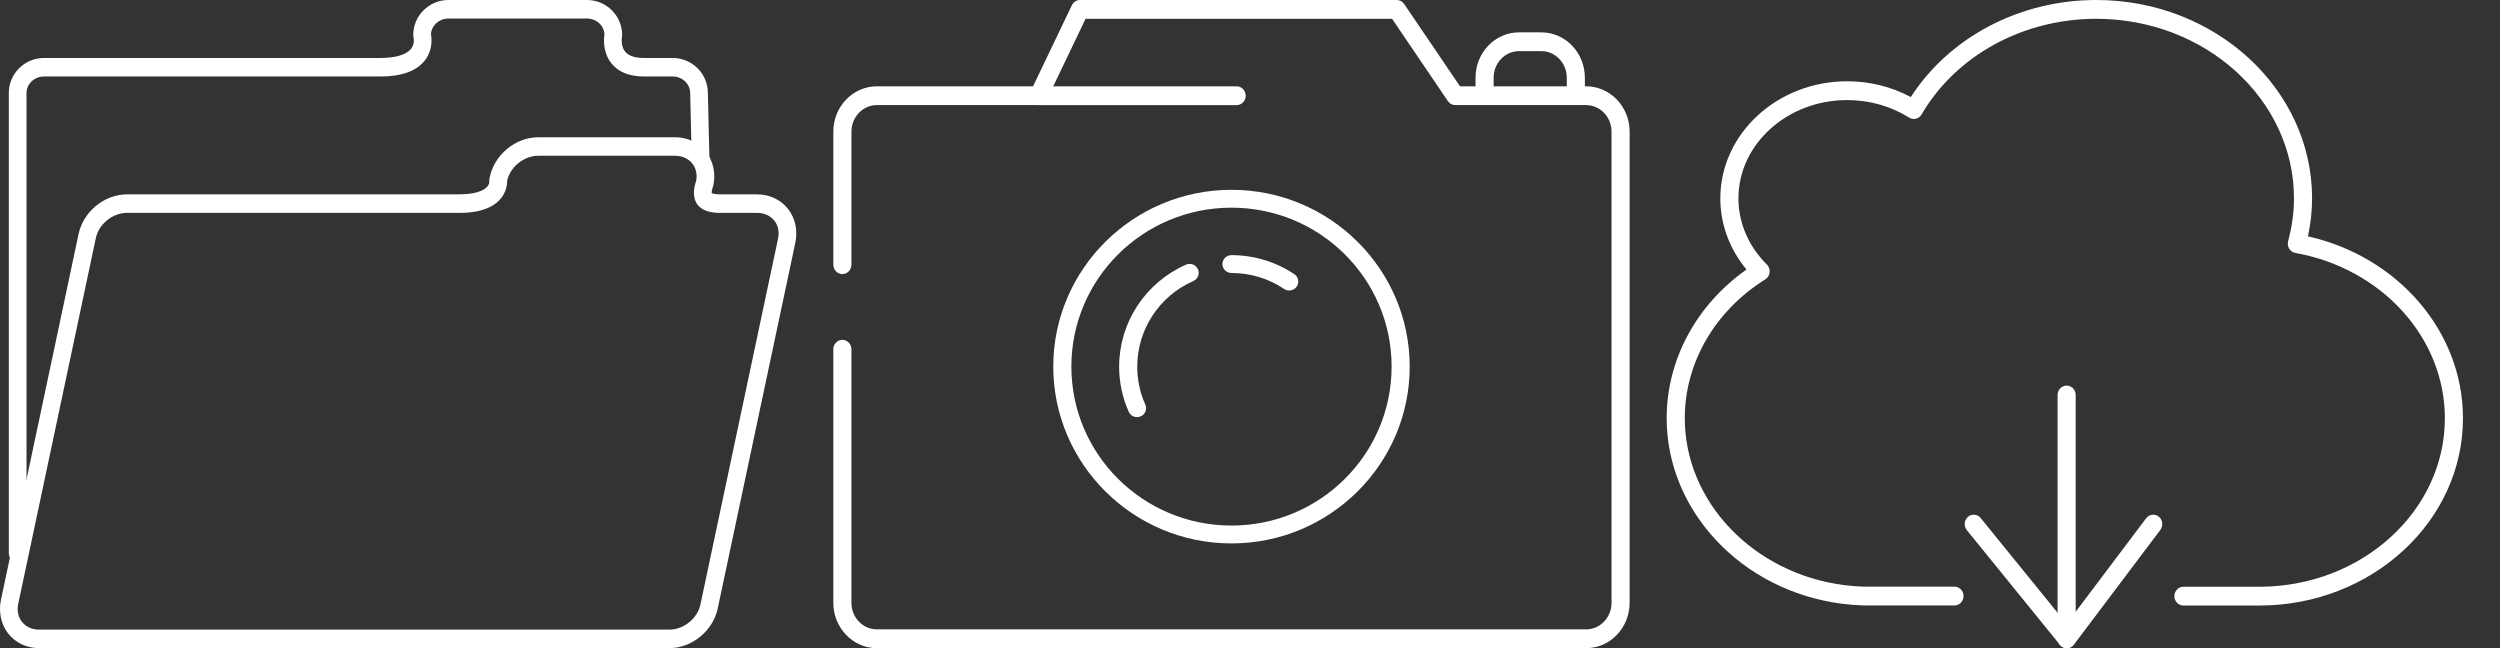 <?xml version="1.0" encoding="utf-8"?>
<!-- Generator: Adobe Illustrator 22.1.0, SVG Export Plug-In . SVG Version: 6.00 Build 0)  -->
<svg xmlns="http://www.w3.org/2000/svg" xmlns:xlink="http://www.w3.org/1999/xlink" width="270" height="70" viewBox="0 0 270 70">
<rect x="0" y="0" width="270" height="70" fill="#333333" stroke="none"/>
<style type="text/css">
	.st0{fill:#FFFFFF;}
	.st1{fill:none;stroke:#FFFFFF;stroke-width:2;stroke-linecap:round;stroke-linejoin:round;stroke-miterlimit:10;}
</style>
<g>
	<g>
		<path class="st0" d="M1.908,60.75c-0.528,0-0.956-0.447-0.956-1V10.041c0-2.084,1.706-3.78,3.803-3.78h36.318
			c1.682,0,2.873-0.368,3.355-1.036c0.386-0.536,0.239-1.16,0.237-1.166c-0.024-0.09-0.037-0.183-0.037-0.275
			C44.629,1.697,46.336,0,48.435,0H63.39c2.097,0,3.803,1.697,3.803,3.783c0,0.07-0.007,0.141-0.021,0.209
			c0,0.001-0.168,0.937,0.324,1.562c0.37,0.469,1.064,0.707,2.065,0.707h3.108c0.007,0,0.014,0,0.02,0
			c2.078,0.021,3.762,1.709,3.762,3.78l0.167,7.05c0.013,0.552-0.404,1.011-0.931,1.024c-0.553-0.009-0.966-0.424-0.979-0.976
			l-0.168-7.074c0-1.006-0.849-1.805-1.892-1.805h-3.088c-1.613,0-2.81-0.491-3.559-1.459c-0.918-1.188-0.792-2.636-0.722-3.097
			C65.237,2.758,64.406,2,63.39,2H48.435c-1.009,0-1.837,0.747-1.891,1.685c0.086,0.454,0.205,1.643-0.588,2.744
			c-0.876,1.216-2.518,1.832-4.881,1.832H4.756c-1.043,0-1.892,0.799-1.892,1.78V59.75C2.864,60.303,2.436,60.75,1.908,60.75z"/>
	</g>
	<g>
		<path class="st0" d="M72.91,16.824c1.555,0,2.573,1.226,2.269,2.741c0,0-1.387,3.427,2.601,3.427c3.519,0,3.989,0,3.989,0
			c1.556,0,2.572,1.228,2.269,2.743l-8.385,39.525C75.353,66.773,73.846,68,72.291,68H4.231c-1.556,0-2.571-1.227-2.271-2.742
			l8.387-39.525c0.3-1.514,1.806-2.743,3.362-2.743H41.17c0,0,3.987,0,8.448,0c5.398,0,5.144-3.427,5.144-3.427
			c0.302-1.514,1.808-2.741,3.363-2.741H72.91 M1.492,58.237l-1.398,6.588c-0.261,1.315,0.026,2.612,0.783,3.585
			C1.663,69.42,2.885,70,4.231,70h68.06c2.451,0,4.75-1.904,5.234-4.334l8.38-39.499c0.262-1.312-0.024-2.609-0.78-3.583
			c-0.786-1.012-2.009-1.593-3.355-1.593H77.78c-0.514,0-0.803-0.079-0.924-0.133c-0.006-0.136,0.033-0.377,0.093-0.54
			c0.048-0.119,0.075-0.216,0.1-0.343c0.258-1.287-0.027-2.584-0.783-3.558c-0.786-1.013-2.01-1.594-3.357-1.594l0,0H58.125
			c-2.45,0-4.749,1.903-5.234,4.331c-0.047,0.236-0.075,0.304-0.041,0.523c-0.064,0.661-1.075,1.313-3.232,1.313H41.17H13.709
			c-2.452,0-4.751,1.905-5.233,4.336L1.492,58.237"/>
	</g>
</g>
<g>
	<g>
		<path class="st0" d="M171.304,70H94.696C92.107,70,90,67.803,90,65.102V37.719c0-0.56,0.438-1.014,0.977-1.014
			s0.977,0.454,0.977,1.014v27.383c0,1.582,1.23,2.869,2.741,2.869h76.608c1.512,0,2.742-1.287,2.742-2.869V14.22
			c0-1.582-1.23-2.87-2.742-2.87h-14.131c-0.318,0-0.617-0.16-0.799-0.43l-6.03-8.891h-33.101l-4.193,8.758
			c-0.165,0.345-0.504,0.563-0.875,0.563H94.696c-1.512,0-2.741,1.287-2.741,2.87v14.367c0,0.56-0.438,1.014-0.977,1.014
			S90,29.147,90,28.587V14.22c0-2.701,2.107-4.899,4.696-4.899h16.873l4.193-8.758C115.927,0.218,116.266,0,116.637,0h34.213
			c0.318,0,0.617,0.16,0.799,0.43l6.03,8.891h13.625c2.589,0,4.696,2.197,4.696,4.899v50.882C176,67.803,173.893,70,171.304,70z"/>
	</g>
	<g>
		<path class="st0" d="M133,22.428c9.55,0,17.293,7.685,17.293,17.166c0,9.48-7.742,17.166-17.293,17.166
			s-17.293-7.685-17.293-17.166C115.707,30.114,123.45,22.428,133,22.428 M133,20.5c-10.613,0-19.247,8.566-19.247,19.094
			S122.387,58.689,133,58.689s19.247-8.566,19.247-19.094S143.613,20.5,133,20.5L133,20.5z"/>
	</g>
	<g>
		<path class="st0" d="M139.237,31.375c-0.189,0-0.38-0.054-0.549-0.167c-1.683-1.129-3.649-1.725-5.688-1.725
			c-0.54,0-0.977-0.432-0.977-0.964s0.438-0.964,0.977-0.964c2.432,0,4.779,0.712,6.787,2.058c0.446,0.299,0.562,0.899,0.259,1.339
			C139.857,31.227,139.55,31.375,139.237,31.375z"/>
	</g>
	<g>
		<path class="st0" d="M122.8,45.05c-0.375,0-0.733-0.214-0.894-0.574c-0.69-1.54-1.039-3.182-1.039-4.88
			c0-4.758,2.834-9.081,7.219-11.01c0.492-0.218,1.07,0,1.29,0.488c0.22,0.486-0.001,1.056-0.494,1.273
			c-3.681,1.621-6.06,5.251-6.06,9.25c0,1.429,0.293,2.809,0.872,4.101c0.218,0.487-0.005,1.056-0.499,1.272
			C123.066,45.023,122.932,45.05,122.8,45.05z"/>
	</g>
	<g>
		<path class="st0" d="M170.188,10.38c-0.54,0-0.977-0.454-0.977-1.014V8.394c0-1.582-1.229-2.87-2.741-2.87h-2.417
			c-1.512,0-2.742,1.287-2.742,2.87v0.971c0,0.56-0.437,1.014-0.977,1.014s-0.977-0.454-0.977-1.014V8.394
			c0-2.701,2.107-4.899,4.696-4.899h2.417c2.589,0,4.695,2.197,4.695,4.899v0.971C171.165,9.925,170.728,10.38,170.188,10.38z"/>
	</g>
	<g>
		<path class="st0" d="M133.558,11.351h-21.383c-0.54,0-0.977-0.454-0.977-1.014c0-0.56,0.438-1.014,0.977-1.014h21.383
			c0.54,0,0.977,0.454,0.977,1.014C134.535,10.896,134.098,11.351,133.558,11.351z"/>
	</g>
</g>
<g>
	<g>
		<path class="st1" d="M213.555,56.601"/>
	</g>
	<g>
		<g>
			<path class="st0" d="M223.196,70c-0.54,0-0.977-0.454-0.977-1.014V42.656c0-0.561,0.437-1.014,0.977-1.014
				s0.977,0.454,0.977,1.014v26.329C224.173,69.546,223.736,70,223.196,70z"/>
		</g>
		<g>
			<path class="st0" d="M223.218,70c-0.288,0-0.561-0.132-0.747-0.361l-10.053-12.384c-0.347-0.429-0.295-1.069,0.117-1.43
				c0.413-0.362,1.028-0.306,1.377,0.122l9.277,11.429l8.593-11.4c0.33-0.441,0.946-0.521,1.371-0.173
				c0.425,0.345,0.5,0.983,0.167,1.424l-9.334,12.384c-0.181,0.241-0.457,0.383-0.751,0.389C223.229,70,223.223,70,223.218,70z"/>
		</g>
	</g>
	<g>
		<path class="st0" d="M244.004,65.397h-8.195c-0.54,0-0.977-0.454-0.977-1.014s0.437-1.014,0.977-1.014h8.195
			c11.051,0,20.042-8.163,20.042-18.198c0-8.671-6.794-16.18-16.155-17.855c-0.272-0.049-0.512-0.215-0.659-0.457
			c-0.148-0.243-0.19-0.539-0.115-0.815c0.42-1.564,0.634-3.116,0.634-4.612c0-10.698-9.579-19.401-21.353-19.401
			c-7.918,0-15.149,3.958-18.869,10.33c-0.281,0.48-0.881,0.632-1.343,0.342c-1.972-1.24-4.284-1.895-6.688-1.895
			c-6.477,0-11.747,4.765-11.747,10.622c0,2.636,1.091,5.172,3.072,7.139c0.219,0.218,0.329,0.531,0.296,0.845
			c-0.033,0.314-0.206,0.594-0.467,0.757c-5.446,3.408-8.696,9.016-8.696,15c0,9.003,7.388,16.747,17.185,18.016
			c0.002,0,0.003,0,0.005,0c0.712,0.094,1.439,0.153,2.162,0.172h9.777c0.54,0,0.977,0.454,0.977,1.014s-0.437,1.014-0.977,1.014
			h-9.803c-0.812-0.023-1.603-0.086-2.377-0.188c0,0-0.001,0-0.002,0C188.125,63.805,180,55.194,180,45.17
			c0-6.317,3.201-12.238,8.623-16.061c-1.831-2.203-2.828-4.889-2.828-7.68c0-6.976,6.147-12.651,13.702-12.651
			c2.431,0,4.785,0.587,6.868,1.704C210.561,3.992,218.144,0,226.397,0c12.852,0,23.308,9.613,23.308,21.43
			c0,1.338-0.151,2.711-0.449,4.094C259.02,27.723,266,35.834,266,45.17C266,56.323,256.133,65.397,244.004,65.397z"/>
	</g>
</g>
</svg>
